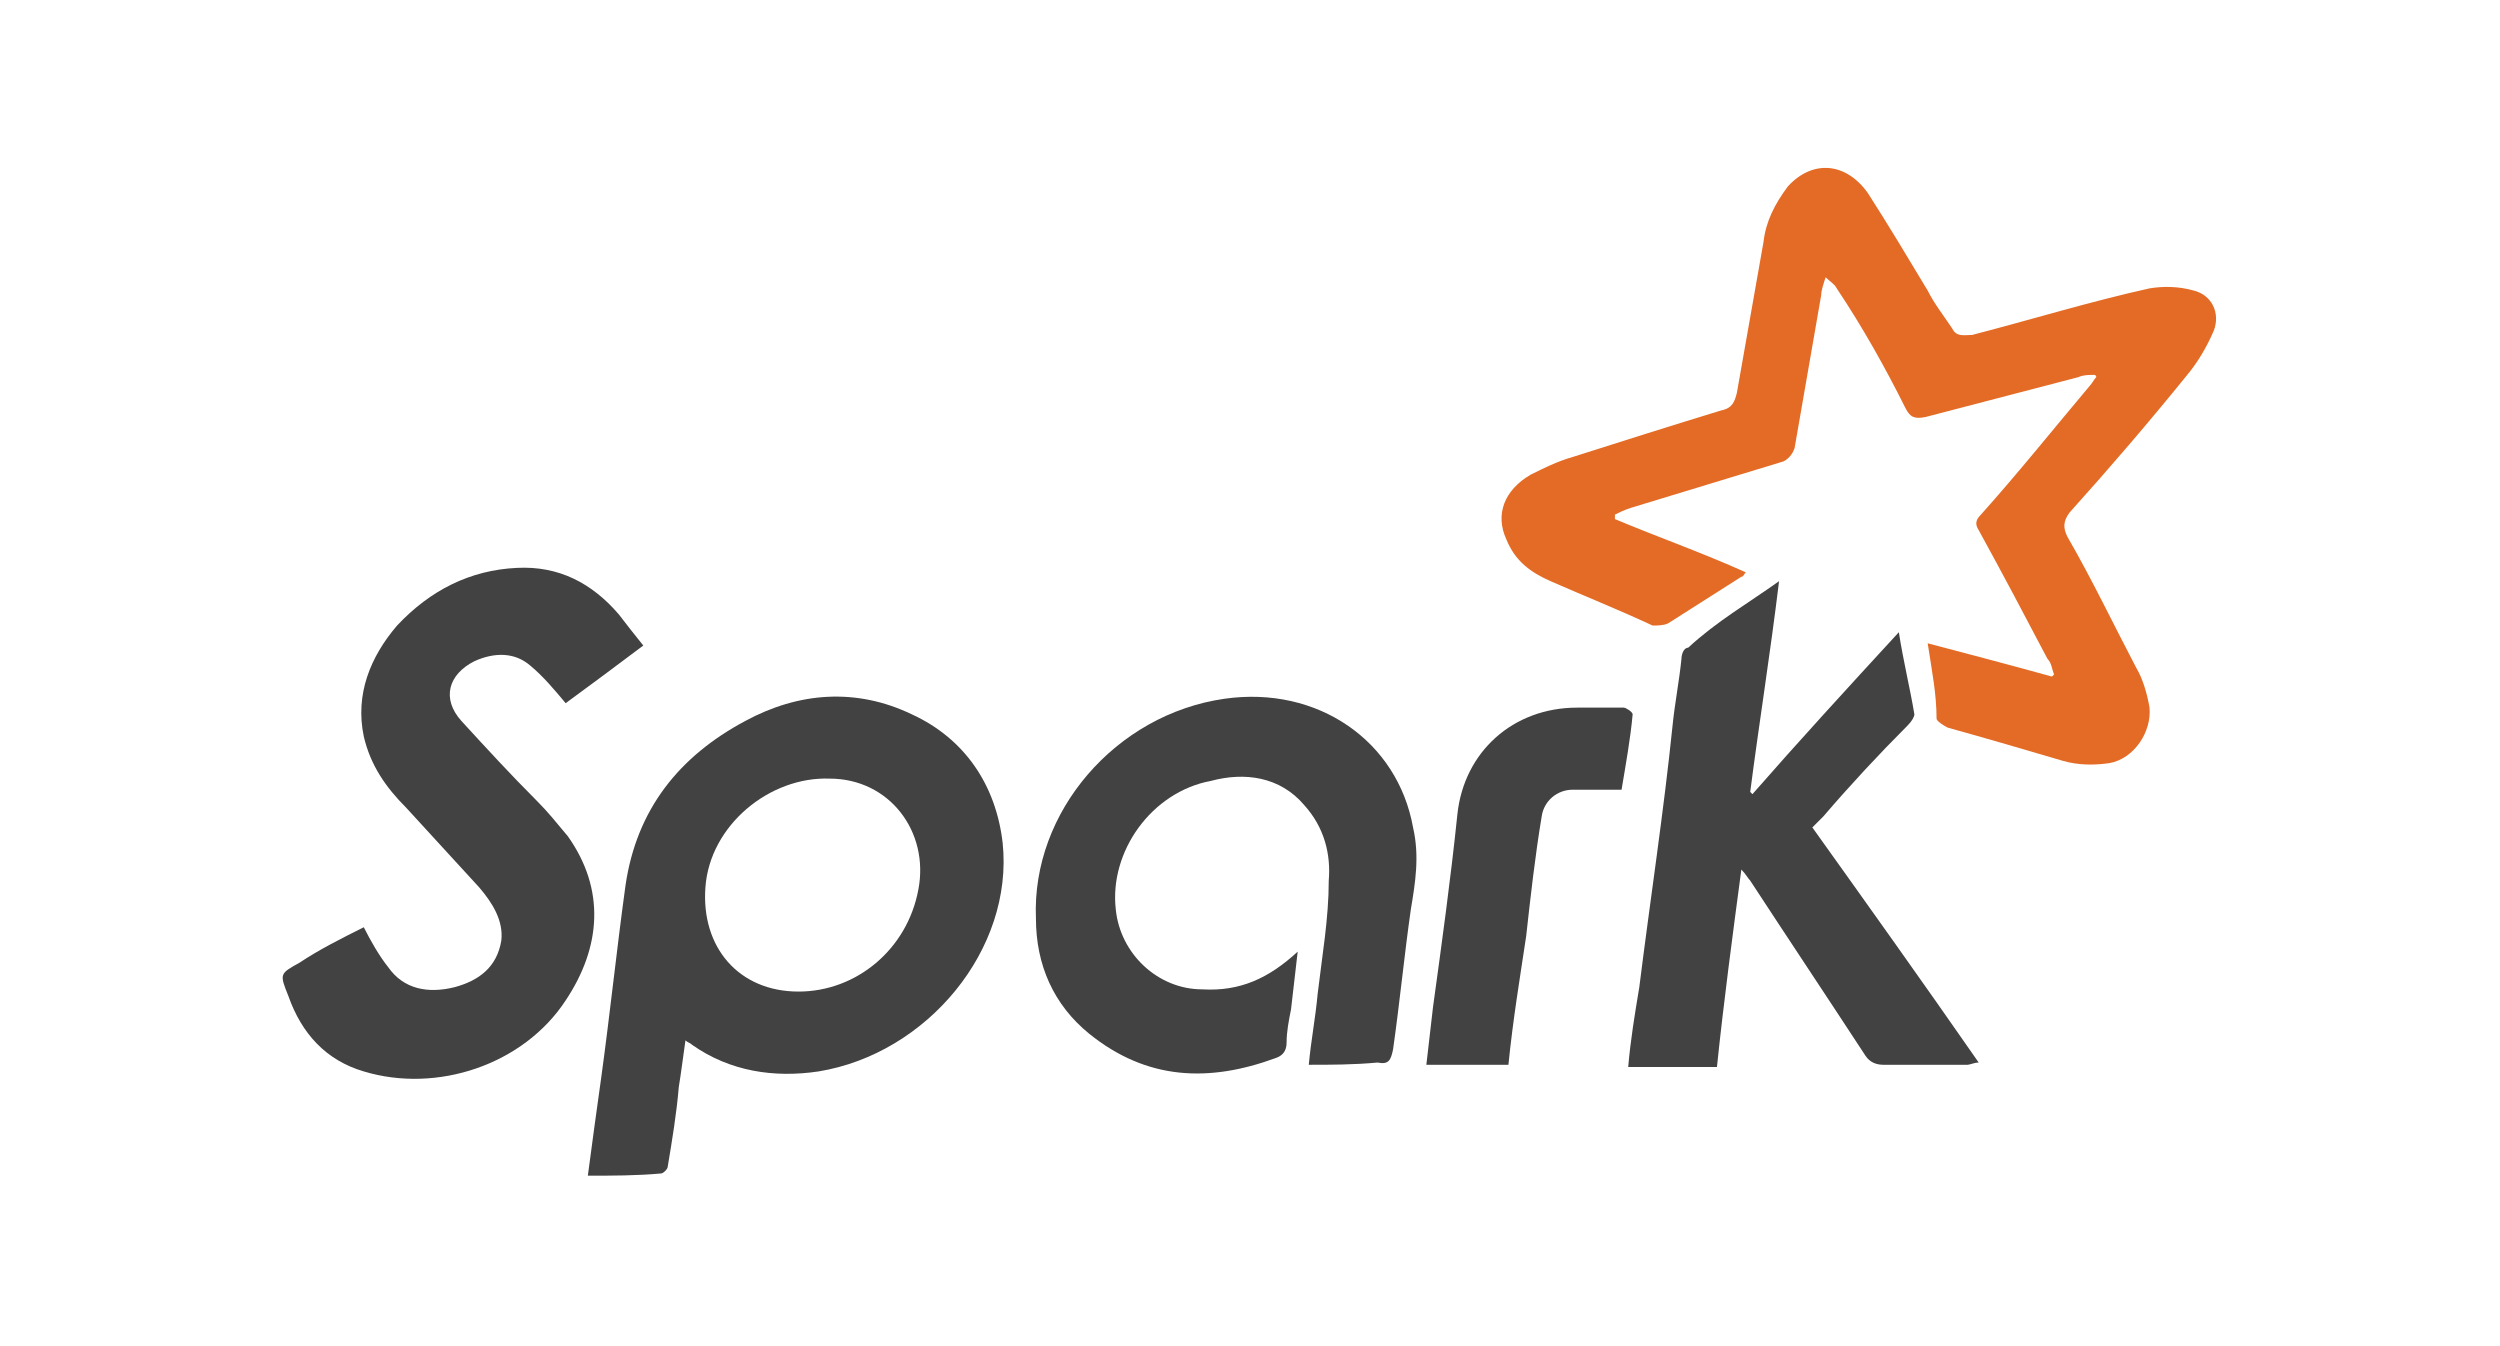 <?xml version="1.0" encoding="utf-8"?>
<!-- Generator: Adobe Illustrator 21.0.0, SVG Export Plug-In . SVG Version: 6.00 Build 0)  -->
<svg version="1.1" id="Layer_1" xmlns="http://www.w3.org/2000/svg" xmlns:xlink="http://www.w3.org/1999/xlink" x="0px" y="0px"
	 viewBox="0 0 112.7 60.7" style="enable-background:new 0 0 112.7 60.7;" xml:space="preserve">
<style type="text/css">
	.st0{fill:#E36B25;}
	.st1{fill:#434243;}
</style>
<g>
	<path class="st0" d="M86.9,29c1.9,0.5,3.8,1,5.6,1.5c0.1-0.1,0.1-0.1,0.1-0.1c-0.1-0.2-0.1-0.5-0.3-0.7c-1-1.9-2-3.8-3.1-5.8
		c-0.2-0.3-0.1-0.5,0.1-0.7c1.7-1.9,3.3-3.9,4.9-5.8c0.1-0.1,0.2-0.3,0.3-0.4c0-0.1-0.1-0.1-0.1-0.1c-0.2,0-0.5,0-0.7,0.1
		c-2.3,0.6-4.6,1.2-6.9,1.8c-0.5,0.1-0.7,0-0.9-0.4C85,16.6,84,14.8,82.8,13c-0.1-0.2-0.3-0.3-0.5-0.5c-0.1,0.3-0.2,0.6-0.2,0.8
		c-0.4,2.3-0.8,4.6-1.2,6.9c-0.1,0.3-0.3,0.5-0.5,0.6c-2.3,0.7-4.6,1.4-6.9,2.1c-0.3,0.1-0.5,0.2-0.7,0.3c0,0.1,0,0.1,0,0.2
		c1.9,0.8,3.9,1.5,5.9,2.4c-0.1,0.1-0.1,0.2-0.2,0.2c-1.1,0.7-2.2,1.4-3.3,2.1c-0.2,0.1-0.5,0.1-0.7,0.1c-1.5-0.7-3-1.3-4.6-2
		c-0.9-0.4-1.6-0.9-2-1.9c-0.5-1.1-0.1-2.2,1.1-2.9c0.6-0.3,1.2-0.6,1.9-0.8c2.2-0.7,4.4-1.4,6.7-2.1c0.5-0.1,0.6-0.4,0.7-0.8
		c0.4-2.3,0.8-4.5,1.2-6.8c0.1-0.9,0.5-1.7,1.1-2.5c1.1-1.2,2.6-1.1,3.6,0.3c0.9,1.4,1.8,2.9,2.7,4.4c0.3,0.6,0.7,1.1,1.1,1.7
		c0.2,0.4,0.5,0.3,0.9,0.3c2.7-0.7,5.3-1.5,8-2.1c0.6-0.1,1.3-0.1,2,0.1c0.8,0.2,1.2,1,0.9,1.8c-0.3,0.7-0.7,1.4-1.2,2
		c-1.7,2.1-3.5,4.2-5.3,6.2c-0.3,0.4-0.3,0.7-0.1,1.1c1.1,1.9,2.1,4,3.1,5.9c0.3,0.5,0.5,1.2,0.6,1.8c0.1,1.1-0.7,2.3-1.8,2.5
		c-0.7,0.1-1.4,0.1-2.1-0.1c-1.7-0.5-3.4-1-5.2-1.5c-0.2-0.1-0.5-0.3-0.5-0.4C87.3,31.3,87.1,30.3,86.9,29z"/>
	<path class="st1" d="M26.5,53c0.2-1.5,0.4-3,0.6-4.4c0.4-2.9,0.7-5.8,1.1-8.7c0.5-3.4,2.4-5.8,5.4-7.4c2.4-1.3,5-1.5,7.5-0.3
		c2.4,1.1,3.8,3.2,4.1,5.8c0.5,4.8-3.4,9.5-8.3,10.3c-2,0.3-4,0-5.7-1.2c-0.1-0.1-0.2-0.1-0.3-0.2c-0.1,0.7-0.2,1.5-0.3,2.1
		c-0.1,1.2-0.3,2.4-0.5,3.6c0,0.1-0.2,0.3-0.3,0.3C28.7,53,27.6,53,26.5,53z M36,44.7c2.6,0,4.9-1.9,5.4-4.6c0.5-2.6-1.3-5-4-5
		C34.7,35,32,37.2,31.8,40C31.6,42.7,33.3,44.7,36,44.7z"/>
	<path class="st1" d="M16.4,41.8c0.3,0.6,0.7,1.3,1.1,1.8c0.7,1,1.8,1.2,3,0.9c1.1-0.3,1.9-0.9,2.1-2.1c0.1-0.9-0.4-1.7-1-2.4
		c-1.1-1.2-2.2-2.4-3.3-3.6c-0.9-0.9-1.6-1.9-1.9-3.2c-0.4-1.9,0.3-3.6,1.5-5c1.5-1.6,3.3-2.5,5.4-2.6c1.9-0.1,3.4,0.7,4.6,2.1
		c0.3,0.4,0.7,0.9,1.1,1.4c-1.2,0.9-2.4,1.8-3.5,2.6c-0.5-0.6-1-1.2-1.6-1.7c-0.7-0.6-1.6-0.6-2.5-0.2c-1.2,0.6-1.5,1.7-0.6,2.7
		c1.1,1.2,2.2,2.4,3.4,3.6c0.5,0.5,0.9,1,1.4,1.6c1.7,2.4,1.5,5-0.1,7.4c-1.9,2.9-5.8,4.2-9.1,3.2c-1.7-0.5-2.8-1.7-3.4-3.4
		c-0.4-1-0.4-1,0.5-1.5C14.4,42.8,15.4,42.3,16.4,41.8z"/>
	<path class="st1" d="M59,48c0.1-1.1,0.3-2.1,0.4-3.2c0.2-1.7,0.5-3.4,0.5-5.1c0.1-1.2-0.2-2.4-1.1-3.4c-1.1-1.3-2.7-1.5-4.2-1.1
		c-2.7,0.5-4.6,3.2-4.3,5.8c0.2,2,1.9,3.6,3.9,3.6c1.7,0.1,3-0.5,4.3-1.7c-0.1,0.9-0.2,1.7-0.3,2.6C58.1,46,58,46.5,58,47
		c0,0.4-0.2,0.6-0.5,0.7c-3,1.1-5.8,1-8.4-1.1c-1.6-1.3-2.4-3.1-2.4-5.2c-0.2-4.8,3.6-9.2,8.5-9.9c4.2-0.6,7.8,1.9,8.5,5.8
		c0.3,1.3,0.1,2.5-0.1,3.7c-0.3,2.1-0.5,4.2-0.8,6.3c-0.1,0.5-0.2,0.7-0.7,0.6C61,48,60,48,59,48z"/>
	<path class="st1" d="M80.2,26.2c-0.4,3.3-0.9,6.4-1.3,9.5l0.1,0.1c2.1-2.4,4.3-4.8,6.6-7.3c0.2,1.3,0.5,2.5,0.7,3.7
		c0,0.1-0.1,0.3-0.3,0.5c-1.3,1.3-2.6,2.7-3.8,4.1c-0.1,0.1-0.3,0.3-0.5,0.5c2.5,3.5,5,7,7.5,10.6c-0.2,0-0.4,0.1-0.5,0.1
		c-1.3,0-2.6,0-3.8,0c-0.3,0-0.6-0.1-0.8-0.4c-1.7-2.6-3.5-5.3-5.2-7.9c-0.1-0.1-0.2-0.3-0.4-0.5c-0.4,3-0.8,6-1.1,8.9
		c-1.3,0-2.6,0-4,0c0.1-1.2,0.3-2.4,0.5-3.6c0.5-4,1.1-7.9,1.5-11.8c0.1-1,0.3-2,0.4-3c0-0.2,0.1-0.5,0.3-0.5
		C77.4,28,78.8,27.2,80.2,26.2z"/>
	<path class="st1" d="M73.1,35.6c-0.7,0-1.5,0-2.2,0s-1.3,0.5-1.4,1.2c-0.3,1.8-0.5,3.6-0.7,5.4C68.5,44.2,68.2,46,68,48
		c-1.2,0-2.4,0-3.7,0c0.1-0.9,0.2-1.7,0.3-2.6c0.4-2.9,0.8-5.8,1.1-8.7c0.3-2.8,2.5-4.8,5.4-4.8c0.7,0,1.3,0,2.1,0
		c0.1,0,0.4,0.2,0.4,0.3C73.5,33.3,73.3,34.4,73.1,35.6z"/>
</g>
</svg>
